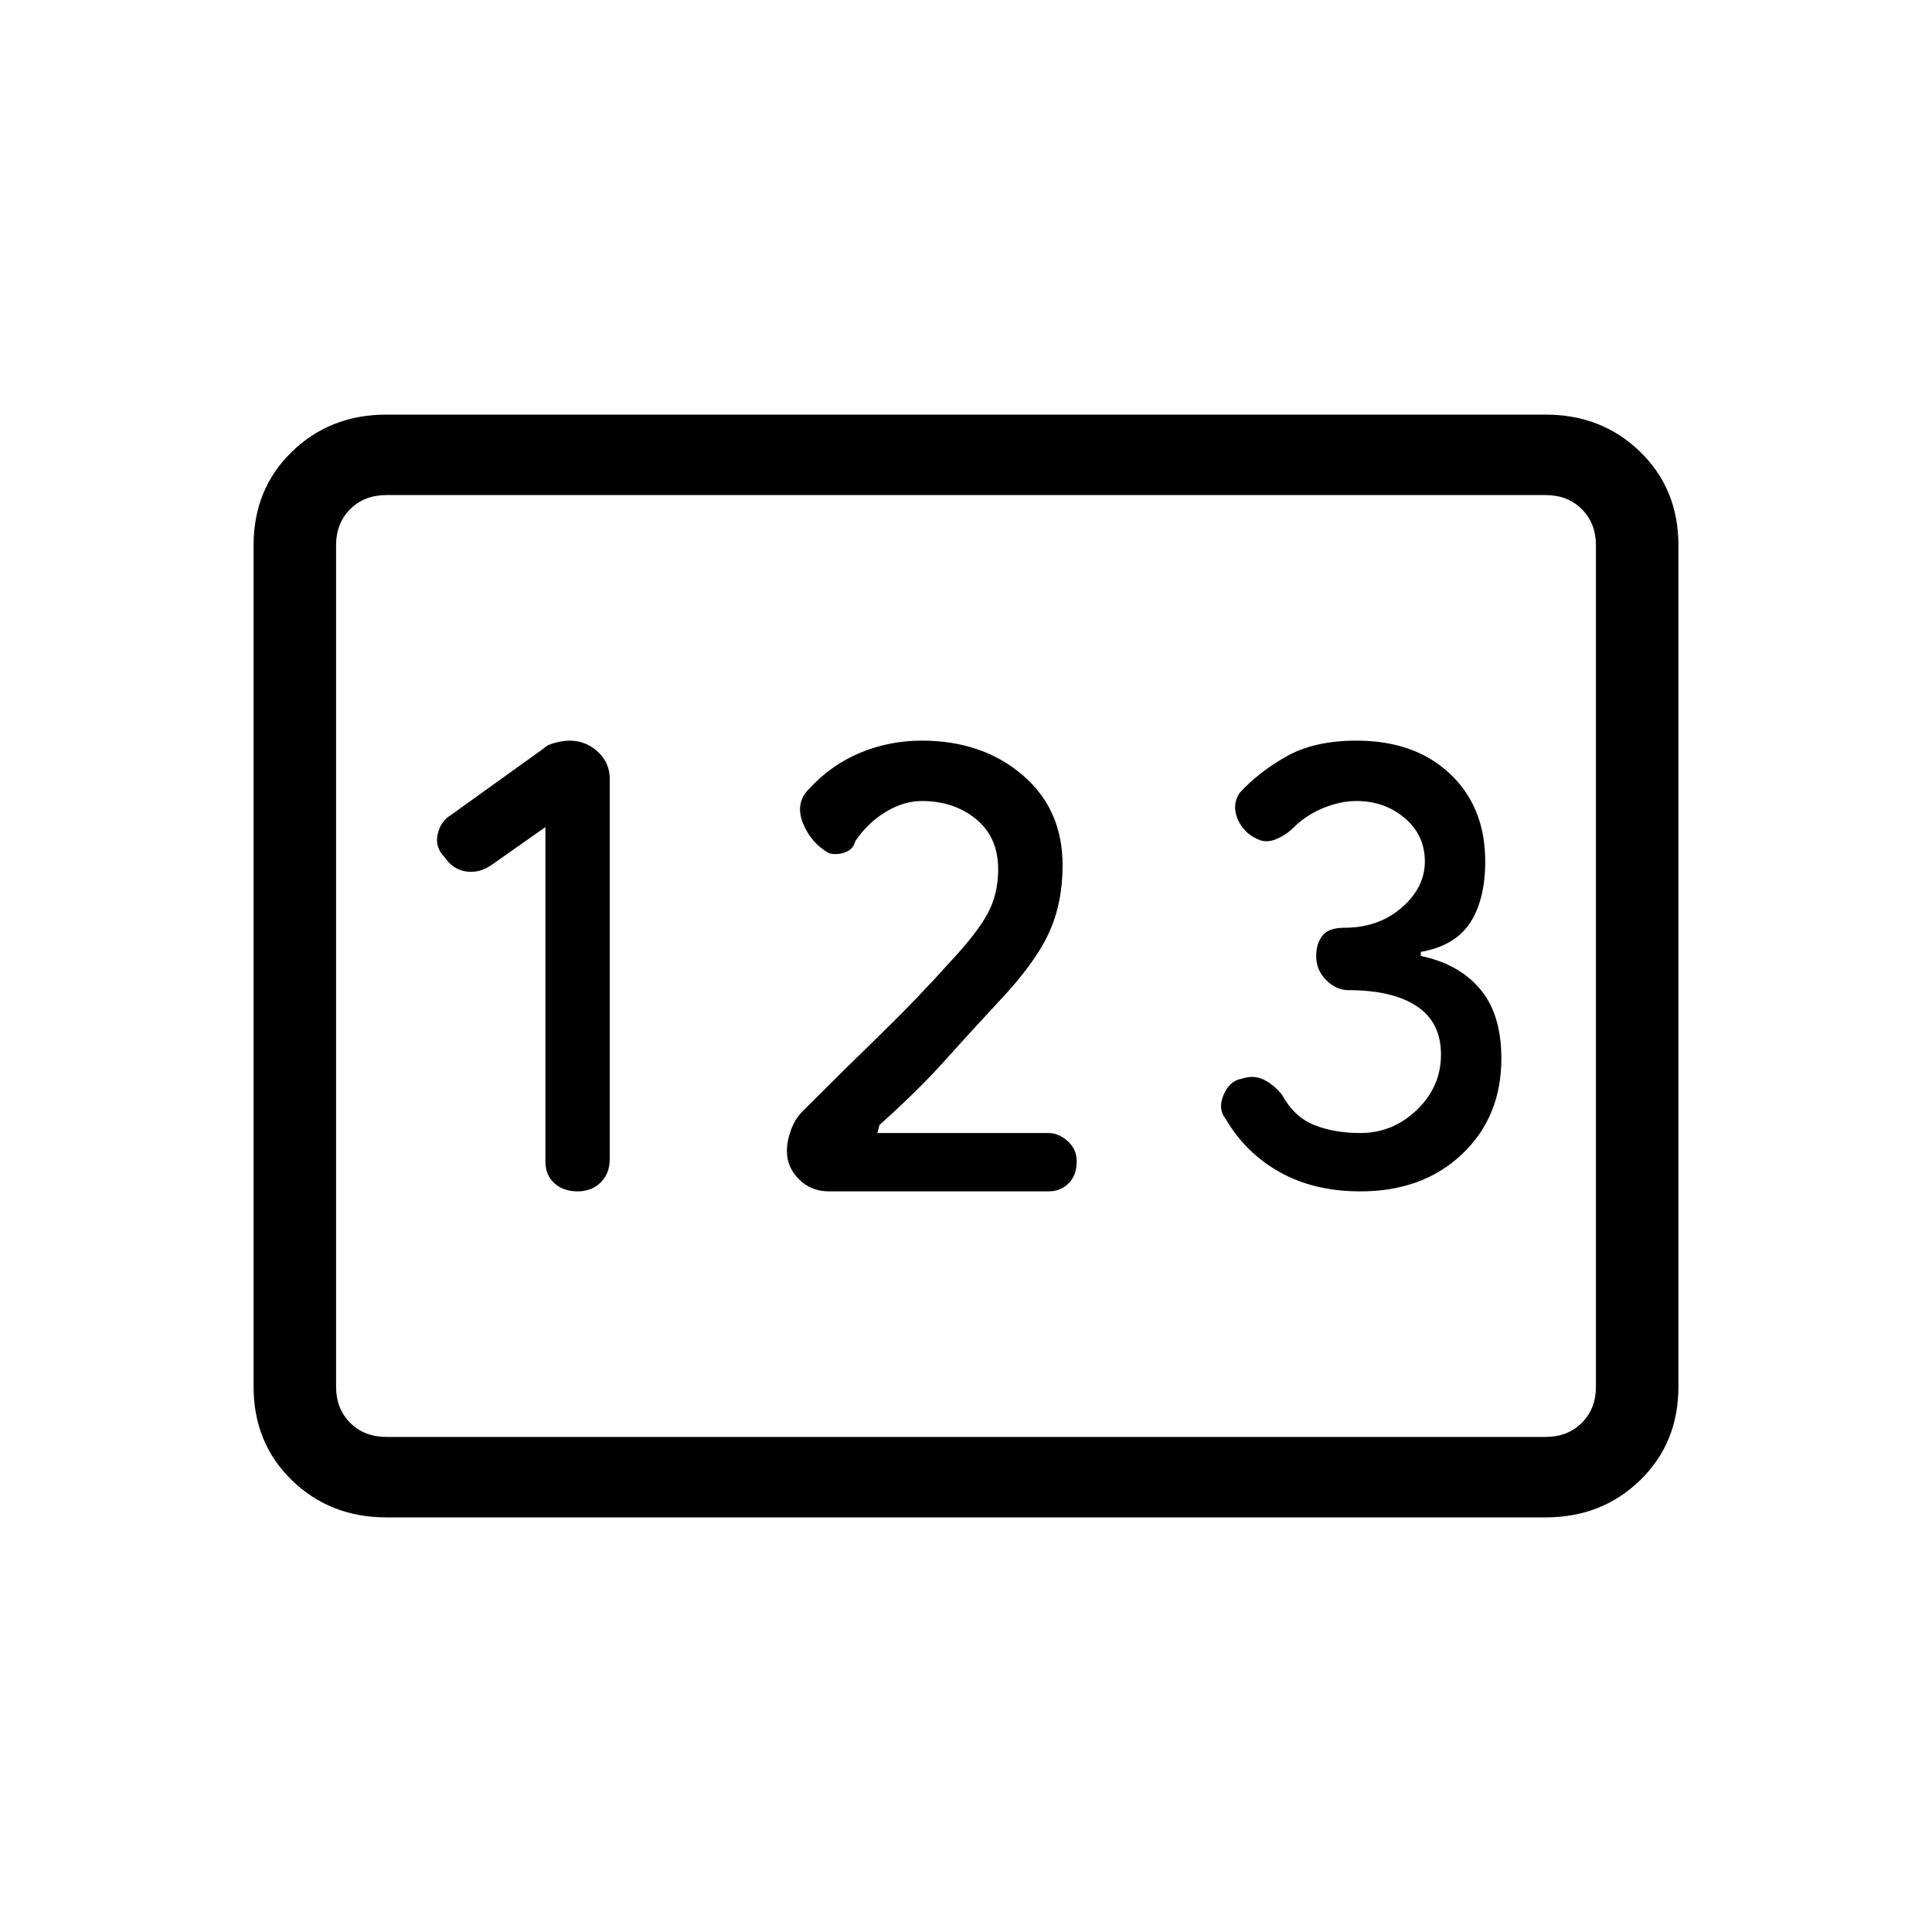 <svg xmlns="http://www.w3.org/2000/svg" height="20" width="20"><path d="M4 15.708Q3.417 15.708 3.021 15.323Q2.625 14.938 2.625 14.354V5.646Q2.625 5.062 3.021 4.677Q3.417 4.292 4 4.292H16Q16.583 4.292 16.979 4.677Q17.375 5.062 17.375 5.646V14.354Q17.375 14.938 16.979 15.323Q16.583 15.708 16 15.708ZM5.979 12.333Q6.125 12.333 6.219 12.24Q6.312 12.146 6.312 12V8.062Q6.312 7.896 6.188 7.781Q6.062 7.667 5.896 7.667Q5.833 7.667 5.75 7.688Q5.667 7.708 5.625 7.75L4.667 8.438Q4.562 8.5 4.531 8.635Q4.5 8.771 4.604 8.875Q4.688 9 4.823 9.021Q4.958 9.042 5.083 8.958L5.646 8.562V12.021Q5.646 12.167 5.74 12.25Q5.833 12.333 5.979 12.333ZM8.583 12.333H10.854Q10.979 12.333 11.062 12.25Q11.146 12.167 11.146 12.021Q11.146 11.896 11.052 11.812Q10.958 11.729 10.854 11.729H9.083L9.104 11.646Q9.5 11.292 9.771 10.99Q10.042 10.688 10.333 10.375Q10.708 9.979 10.854 9.667Q11 9.354 11 8.958Q11 8.375 10.583 8.021Q10.167 7.667 9.542 7.667Q9.208 7.667 8.906 7.792Q8.604 7.917 8.375 8.167Q8.229 8.312 8.312 8.521Q8.396 8.729 8.583 8.833Q8.667 8.854 8.75 8.823Q8.833 8.792 8.854 8.708Q8.979 8.521 9.167 8.406Q9.354 8.292 9.542 8.292Q9.875 8.292 10.104 8.479Q10.333 8.667 10.333 9Q10.333 9.25 10.229 9.448Q10.125 9.646 9.854 9.938Q9.5 10.333 9.125 10.698Q8.75 11.062 8.312 11.5Q8.229 11.583 8.188 11.698Q8.146 11.812 8.146 11.917Q8.146 12.083 8.271 12.208Q8.396 12.333 8.583 12.333ZM14.083 12.333Q14.729 12.333 15.135 11.948Q15.542 11.562 15.542 10.958Q15.542 10.5 15.323 10.24Q15.104 9.979 14.708 9.896V9.854Q15.062 9.792 15.219 9.552Q15.375 9.312 15.375 8.917Q15.375 8.354 15.01 8.01Q14.646 7.667 14.042 7.667Q13.604 7.667 13.312 7.833Q13.021 8 12.833 8.208Q12.75 8.333 12.812 8.479Q12.875 8.625 13.021 8.688Q13.104 8.729 13.208 8.688Q13.312 8.646 13.396 8.562Q13.521 8.438 13.698 8.365Q13.875 8.292 14.042 8.292Q14.333 8.292 14.542 8.469Q14.75 8.646 14.75 8.917Q14.75 9.188 14.51 9.396Q14.271 9.604 13.917 9.604Q13.75 9.604 13.688 9.688Q13.625 9.771 13.625 9.896Q13.625 10.042 13.729 10.146Q13.833 10.25 13.958 10.25Q14.417 10.25 14.667 10.417Q14.917 10.583 14.917 10.917Q14.917 11.25 14.667 11.49Q14.417 11.729 14.083 11.729Q13.812 11.729 13.604 11.646Q13.396 11.562 13.271 11.333Q13.188 11.229 13.083 11.177Q12.979 11.125 12.854 11.167Q12.729 11.188 12.667 11.333Q12.604 11.479 12.688 11.583Q12.896 11.938 13.25 12.135Q13.604 12.333 14.083 12.333ZM4 14.875H16Q16.229 14.875 16.375 14.729Q16.521 14.583 16.521 14.354V5.646Q16.521 5.417 16.375 5.271Q16.229 5.125 16 5.125H4Q3.771 5.125 3.625 5.271Q3.479 5.417 3.479 5.646V14.354Q3.479 14.583 3.625 14.729Q3.771 14.875 4 14.875ZM3.479 14.875Q3.479 14.875 3.479 14.729Q3.479 14.583 3.479 14.354V5.646Q3.479 5.417 3.479 5.271Q3.479 5.125 3.479 5.125Q3.479 5.125 3.479 5.271Q3.479 5.417 3.479 5.646V14.354Q3.479 14.583 3.479 14.729Q3.479 14.875 3.479 14.875Z"/></svg>